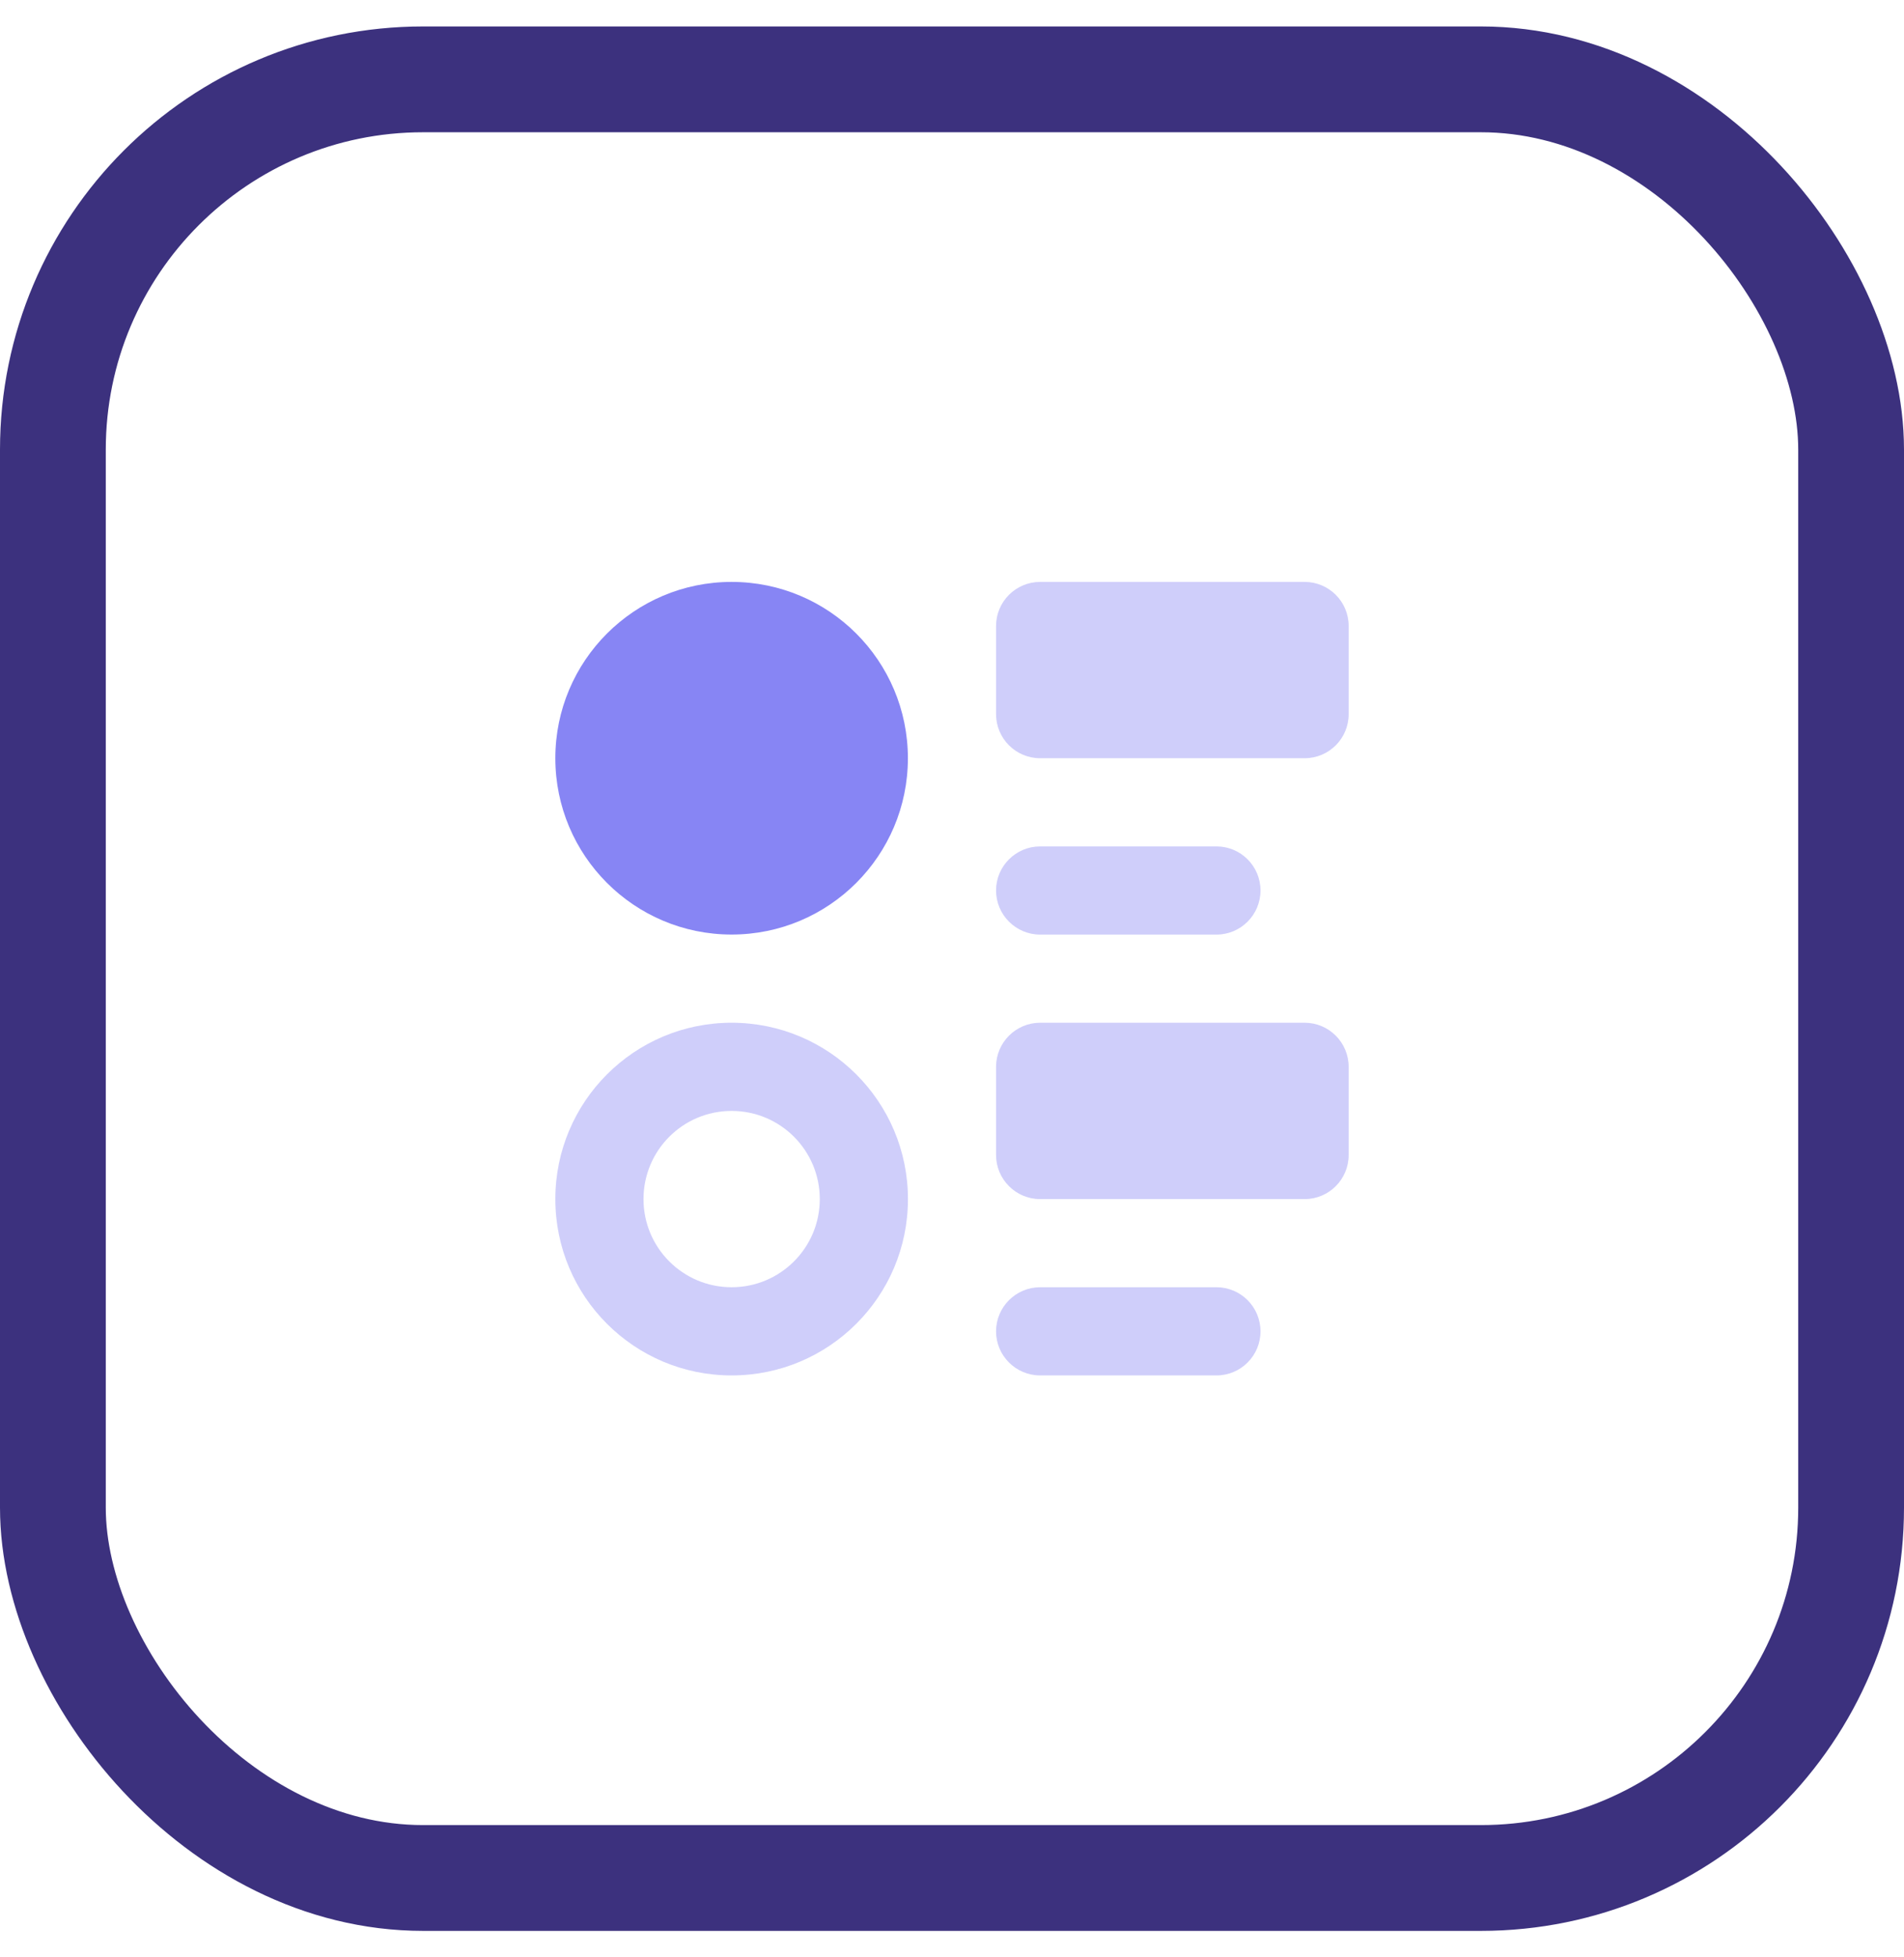 <svg width="36" height="37" viewBox="0 0 36 37" fill="none" xmlns="http://www.w3.org/2000/svg">
<path opacity="0.4" d="M19.667 11C19.207 11 18.833 11.373 18.833 11.833V13.5C18.833 13.96 19.207 14.333 19.667 14.333H24.667C25.127 14.333 25.5 13.96 25.5 13.5V11.833C25.5 11.373 25.127 11 24.667 11H19.667ZM19.667 16C19.207 16 18.833 16.373 18.833 16.833C18.833 17.293 19.207 17.667 19.667 17.667H23C23.46 17.667 23.833 17.293 23.833 16.833C23.833 16.373 23.46 16 23 16H19.667ZM13.833 19.333C11.992 19.333 10.5 20.826 10.5 22.667C10.5 24.508 11.992 26 13.833 26C15.674 26 17.167 24.508 17.167 22.667C17.167 20.826 15.674 19.333 13.833 19.333ZM19.667 19.333C19.207 19.333 18.833 19.707 18.833 20.167V21.833C18.833 22.293 19.207 22.667 19.667 22.667H24.667C25.127 22.667 25.5 22.293 25.5 21.833V20.167C25.5 19.707 25.127 19.333 24.667 19.333H19.667ZM13.833 21C14.754 21 15.5 21.746 15.5 22.667C15.5 23.587 14.754 24.333 13.833 24.333C12.912 24.333 12.167 23.587 12.167 22.667C12.167 21.746 12.912 21 13.833 21ZM19.667 24.333C19.207 24.333 18.833 24.707 18.833 25.167C18.833 25.627 19.207 26 19.667 26H23C23.46 26 23.833 25.627 23.833 25.167C23.833 24.707 23.46 24.333 23 24.333H19.667Z" fill="#8785F4"/>
<ellipse cx="13.833" cy="14.333" rx="3.333" ry="3.333" fill="#8785F4"/>
<rect x="1" y="1.5" width="34" height="34" rx="7" stroke="#3C317E" stroke-width="2"/>
</svg>
